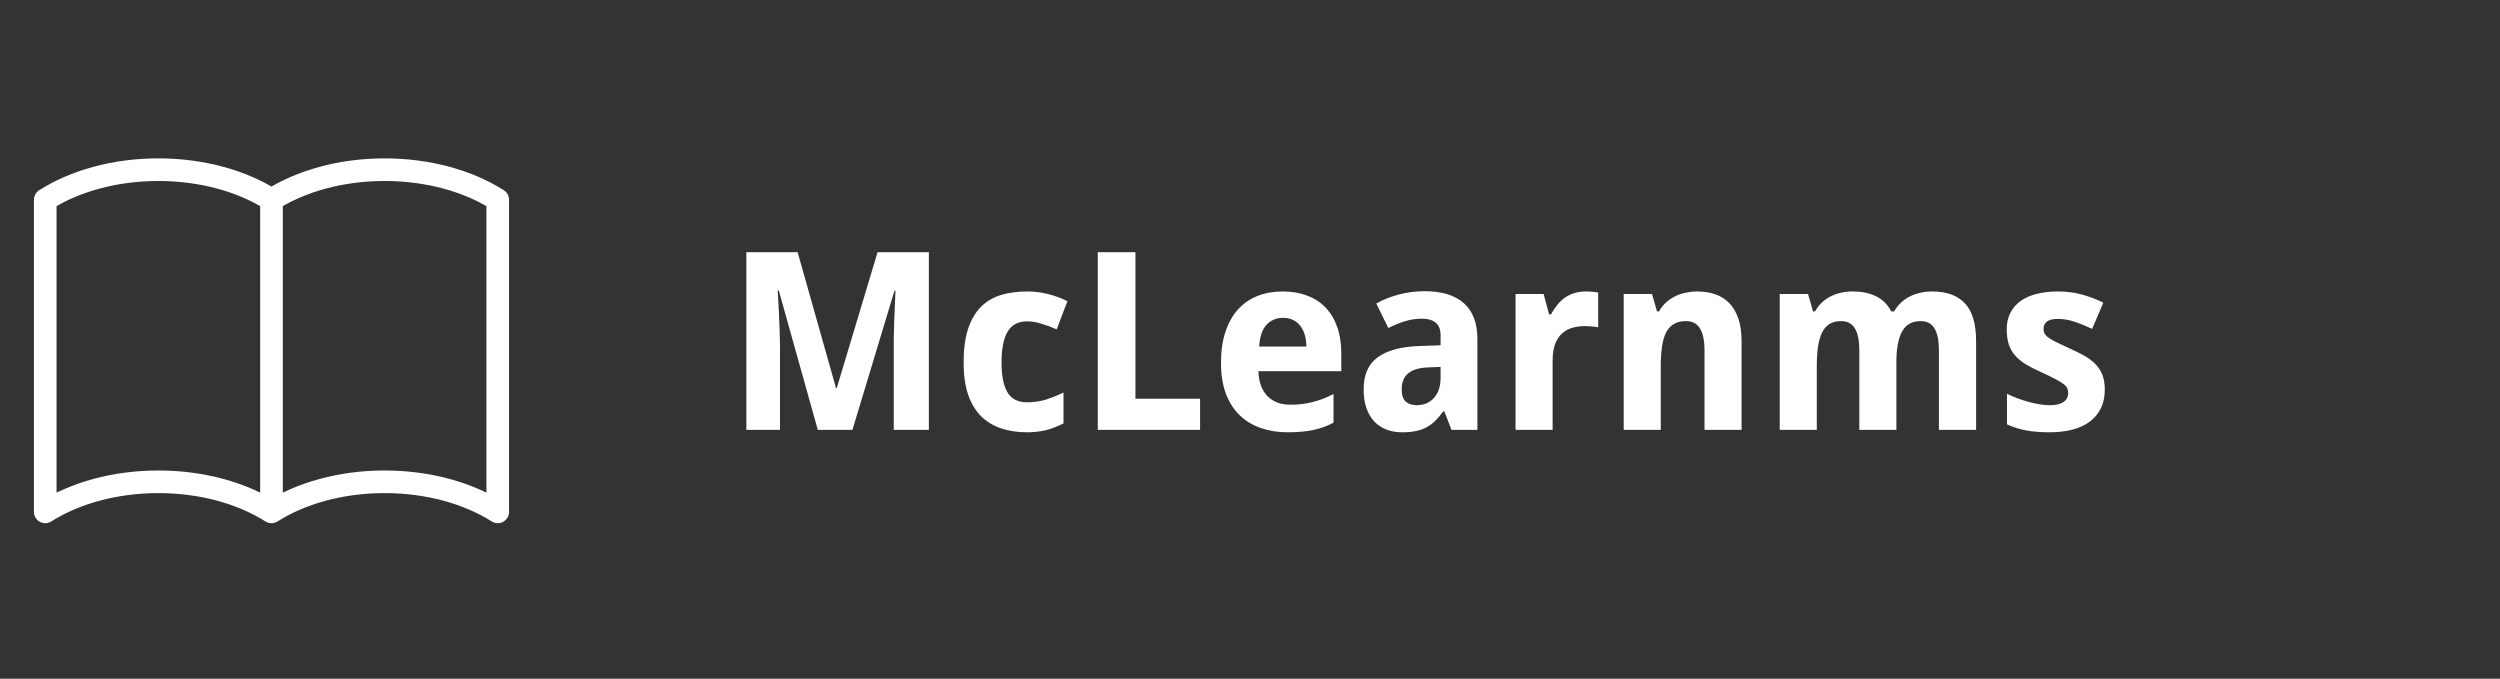 <svg width="221" height="60" viewBox="0 0 221 60" fill="none" xmlns="http://www.w3.org/2000/svg">
<rect x="0" y="0" width="221" height="60" fill="#333333" stroke="none"/>
<path d="M24 17.659C26.596 16.012 30.12 15 34 15C37.882 15 41.404 16.012 44 17.659V45.25C41.404 43.603 37.882 42.591 34 42.591C30.12 42.591 26.596 43.603 24 45.25M24 17.659V45.25V17.659ZM24 17.659C21.404 16.012 17.88 15 14 15C10.12 15 6.596 16.012 4 17.659V45.25C6.596 43.603 10.12 42.591 14 42.591C17.88 42.591 21.404 43.603 24 45.25V17.659Z" stroke="white" stroke-width="2" stroke-linecap="round" stroke-linejoin="round"/>
<path d="M72.293 38L68.845 25.679H68.748C68.791 26.338 68.827 26.975 68.856 27.591C68.87 27.856 68.88 28.128 68.888 28.407C68.902 28.686 68.913 28.962 68.92 29.234C68.934 29.506 68.941 29.768 68.941 30.019C68.949 30.269 68.952 30.495 68.952 30.695V38H65.977V22.295H70.51L73.904 34.305H73.969L77.578 22.295H82.111V38H79.007V30.566C79.007 30.38 79.007 30.169 79.007 29.933C79.014 29.696 79.021 29.446 79.028 29.181C79.035 28.916 79.043 28.647 79.05 28.375C79.064 28.103 79.075 27.838 79.082 27.58C79.111 26.979 79.136 26.352 79.157 25.7H79.071L75.355 38H72.293ZM90.802 38.215C89.942 38.215 89.165 38.097 88.471 37.86C87.783 37.624 87.192 37.259 86.698 36.765C86.211 36.263 85.835 35.626 85.57 34.852C85.312 34.072 85.184 33.141 85.184 32.06C85.184 30.864 85.316 29.865 85.581 29.062C85.853 28.253 86.233 27.605 86.72 27.118C87.214 26.631 87.805 26.284 88.492 26.076C89.187 25.869 89.957 25.765 90.802 25.765C91.418 25.765 92.03 25.84 92.639 25.99C93.247 26.141 93.82 26.352 94.357 26.624L93.412 29.116C92.939 28.909 92.485 28.74 92.048 28.611C91.611 28.475 91.196 28.407 90.802 28.407C90.007 28.407 89.43 28.712 89.072 29.32C88.714 29.922 88.535 30.828 88.535 32.038C88.535 33.241 88.714 34.129 89.072 34.702C89.43 35.275 89.993 35.562 90.759 35.562C91.382 35.562 91.948 35.483 92.456 35.325C92.965 35.16 93.484 34.953 94.014 34.702V37.431C93.749 37.56 93.491 37.674 93.24 37.774C92.99 37.875 92.735 37.957 92.478 38.022C92.227 38.086 91.962 38.133 91.683 38.161C91.41 38.197 91.117 38.215 90.802 38.215ZM97.043 38V22.295H100.373V35.25H106.088V38H97.043ZM113.414 28.096C112.834 28.096 112.351 28.3 111.964 28.708C111.584 29.116 111.366 29.757 111.309 30.631H115.487C115.48 30.266 115.434 29.929 115.348 29.621C115.262 29.313 115.133 29.048 114.961 28.826C114.789 28.597 114.574 28.418 114.316 28.289C114.059 28.16 113.758 28.096 113.414 28.096ZM113.833 38.215C112.974 38.215 112.182 38.09 111.459 37.839C110.736 37.588 110.113 37.212 109.59 36.711C109.067 36.203 108.659 35.565 108.365 34.799C108.079 34.025 107.936 33.12 107.936 32.081C107.936 31.028 108.068 30.108 108.333 29.32C108.598 28.533 108.967 27.877 109.439 27.355C109.919 26.825 110.492 26.427 111.158 26.162C111.831 25.897 112.576 25.765 113.393 25.765C114.188 25.765 114.904 25.886 115.541 26.13C116.186 26.366 116.73 26.717 117.174 27.183C117.625 27.648 117.969 28.221 118.205 28.901C118.449 29.575 118.57 30.348 118.57 31.222V32.812H111.244C111.258 33.27 111.33 33.685 111.459 34.058C111.595 34.423 111.781 34.734 112.018 34.992C112.261 35.243 112.551 35.436 112.888 35.572C113.231 35.708 113.622 35.776 114.059 35.776C114.424 35.776 114.768 35.758 115.09 35.723C115.419 35.68 115.738 35.619 116.046 35.54C116.354 35.461 116.658 35.365 116.959 35.25C117.26 35.128 117.568 34.989 117.883 34.831V37.366C117.596 37.517 117.306 37.645 117.013 37.753C116.726 37.853 116.422 37.939 116.1 38.011C115.777 38.082 115.43 38.133 115.058 38.161C114.685 38.197 114.277 38.215 113.833 38.215ZM128.313 38L127.68 36.367H127.583C127.347 36.69 127.11 36.969 126.874 37.205C126.638 37.434 126.38 37.624 126.101 37.774C125.821 37.925 125.506 38.036 125.155 38.107C124.812 38.179 124.41 38.215 123.952 38.215C123.465 38.215 123.014 38.14 122.599 37.989C122.183 37.832 121.822 37.599 121.514 37.291C121.213 36.976 120.977 36.582 120.805 36.109C120.633 35.63 120.547 35.064 120.547 34.412C120.547 33.137 120.955 32.199 121.771 31.598C122.588 30.989 123.809 30.652 125.435 30.588L127.347 30.523V29.621C127.347 29.127 127.203 28.762 126.917 28.525C126.631 28.289 126.229 28.171 125.714 28.171C125.198 28.171 124.693 28.246 124.199 28.396C123.712 28.547 123.222 28.747 122.728 28.998L121.664 26.828C122.266 26.491 122.932 26.227 123.662 26.033C124.393 25.84 125.159 25.743 125.961 25.743C127.458 25.743 128.604 26.094 129.398 26.796C130.201 27.498 130.602 28.565 130.602 29.997V38H128.313ZM127.347 32.435L126.262 32.478C125.825 32.493 125.456 32.55 125.155 32.65C124.854 32.751 124.611 32.887 124.425 33.059C124.246 33.223 124.113 33.424 124.027 33.66C123.949 33.889 123.909 34.147 123.909 34.434C123.909 34.935 124.031 35.293 124.274 35.508C124.518 35.715 124.837 35.819 125.23 35.819C125.531 35.819 125.811 35.769 126.068 35.669C126.326 35.562 126.548 35.408 126.734 35.207C126.928 34.999 127.078 34.749 127.186 34.455C127.293 34.154 127.347 33.81 127.347 33.424V32.435ZM140.237 25.765C140.323 25.765 140.416 25.768 140.517 25.775C140.624 25.775 140.724 25.783 140.817 25.797C140.918 25.804 141.007 25.815 141.086 25.829C141.172 25.836 141.236 25.847 141.279 25.861V28.934C141.222 28.919 141.143 28.905 141.043 28.891C140.943 28.876 140.835 28.866 140.721 28.858C140.613 28.844 140.506 28.837 140.398 28.837C140.291 28.83 140.201 28.826 140.13 28.826C139.707 28.826 139.317 28.88 138.959 28.987C138.608 29.095 138.304 29.27 138.046 29.514C137.795 29.75 137.598 30.065 137.455 30.459C137.319 30.846 137.251 31.322 137.251 31.888V38H133.975V25.99H136.456L136.939 27.795H137.101C137.272 27.487 137.459 27.208 137.659 26.957C137.86 26.706 138.082 26.495 138.325 26.323C138.576 26.144 138.855 26.008 139.163 25.915C139.478 25.815 139.836 25.765 140.237 25.765ZM153.955 38H150.679V30.985C150.679 30.119 150.546 29.471 150.281 29.041C150.023 28.604 149.608 28.386 149.035 28.386C148.605 28.386 148.247 28.472 147.961 28.644C147.674 28.815 147.445 29.07 147.273 29.406C147.109 29.743 146.991 30.158 146.919 30.652C146.847 31.146 146.812 31.712 146.812 32.35V38H143.535V25.99H146.038L146.479 27.526H146.661C146.833 27.218 147.041 26.953 147.284 26.731C147.535 26.509 147.807 26.327 148.101 26.184C148.394 26.04 148.706 25.936 149.035 25.872C149.365 25.8 149.701 25.765 150.045 25.765C150.632 25.765 151.166 25.851 151.646 26.023C152.125 26.187 152.537 26.449 152.881 26.807C153.225 27.165 153.49 27.623 153.676 28.182C153.862 28.733 153.955 29.395 153.955 30.169V38ZM167.641 38H164.364V30.985C164.364 30.119 164.235 29.471 163.978 29.041C163.72 28.604 163.315 28.386 162.764 28.386C162.348 28.386 162.001 28.472 161.722 28.644C161.45 28.815 161.231 29.07 161.066 29.406C160.902 29.743 160.784 30.158 160.712 30.652C160.64 31.146 160.604 31.712 160.604 32.35V38H157.328V25.99H159.831L160.271 27.526H160.454C160.626 27.218 160.83 26.953 161.066 26.731C161.31 26.509 161.575 26.327 161.861 26.184C162.148 26.04 162.452 25.936 162.774 25.872C163.097 25.8 163.423 25.765 163.752 25.765C164.576 25.765 165.274 25.908 165.847 26.194C166.427 26.474 166.871 26.918 167.179 27.526H167.447C167.619 27.218 167.827 26.953 168.07 26.731C168.314 26.509 168.582 26.327 168.876 26.184C169.17 26.04 169.478 25.936 169.8 25.872C170.129 25.8 170.459 25.765 170.788 25.765C172.077 25.765 173.048 26.116 173.699 26.817C174.358 27.512 174.688 28.629 174.688 30.169V38H171.4V30.985C171.4 30.119 171.271 29.471 171.014 29.041C170.756 28.604 170.351 28.386 169.8 28.386C169.019 28.386 168.464 28.697 168.135 29.32C167.805 29.936 167.641 30.821 167.641 31.974V38ZM186.063 34.434C186.063 35.064 185.949 35.615 185.72 36.088C185.491 36.56 185.165 36.954 184.742 37.27C184.32 37.585 183.808 37.821 183.206 37.978C182.604 38.136 181.931 38.215 181.187 38.215C180.793 38.215 180.427 38.2 180.091 38.172C179.754 38.15 179.436 38.111 179.135 38.054C178.834 37.996 178.544 37.925 178.265 37.839C177.985 37.753 177.702 37.645 177.416 37.517V34.81C177.717 34.96 178.032 35.096 178.361 35.218C178.698 35.34 179.031 35.447 179.36 35.54C179.69 35.626 180.008 35.694 180.316 35.744C180.632 35.794 180.922 35.819 181.187 35.819C181.48 35.819 181.731 35.794 181.938 35.744C182.146 35.687 182.314 35.612 182.443 35.519C182.579 35.418 182.676 35.304 182.733 35.175C182.798 35.039 182.83 34.895 182.83 34.745C182.83 34.595 182.805 34.462 182.755 34.348C182.712 34.226 182.608 34.101 182.443 33.972C182.279 33.836 182.035 33.685 181.713 33.52C181.398 33.349 180.972 33.141 180.435 32.898C179.912 32.661 179.457 32.428 179.07 32.199C178.691 31.963 178.376 31.701 178.125 31.415C177.882 31.129 177.699 30.803 177.577 30.438C177.455 30.065 177.395 29.625 177.395 29.116C177.395 28.558 177.502 28.071 177.717 27.655C177.932 27.233 178.236 26.882 178.63 26.602C179.024 26.323 179.496 26.116 180.048 25.98C180.606 25.836 181.226 25.765 181.906 25.765C182.622 25.765 183.303 25.847 183.947 26.012C184.592 26.176 185.254 26.424 185.935 26.753L184.946 29.073C184.402 28.815 183.883 28.604 183.389 28.439C182.895 28.275 182.4 28.192 181.906 28.192C181.462 28.192 181.14 28.271 180.939 28.429C180.746 28.586 180.649 28.801 180.649 29.073C180.649 29.216 180.674 29.345 180.725 29.46C180.775 29.567 180.875 29.682 181.025 29.804C181.176 29.918 181.387 30.047 181.659 30.19C181.931 30.326 182.286 30.495 182.723 30.695C183.231 30.917 183.689 31.139 184.098 31.361C184.506 31.576 184.857 31.823 185.15 32.102C185.444 32.382 185.67 32.708 185.827 33.08C185.985 33.453 186.063 33.904 186.063 34.434Z" fill="white"/>
</svg>
